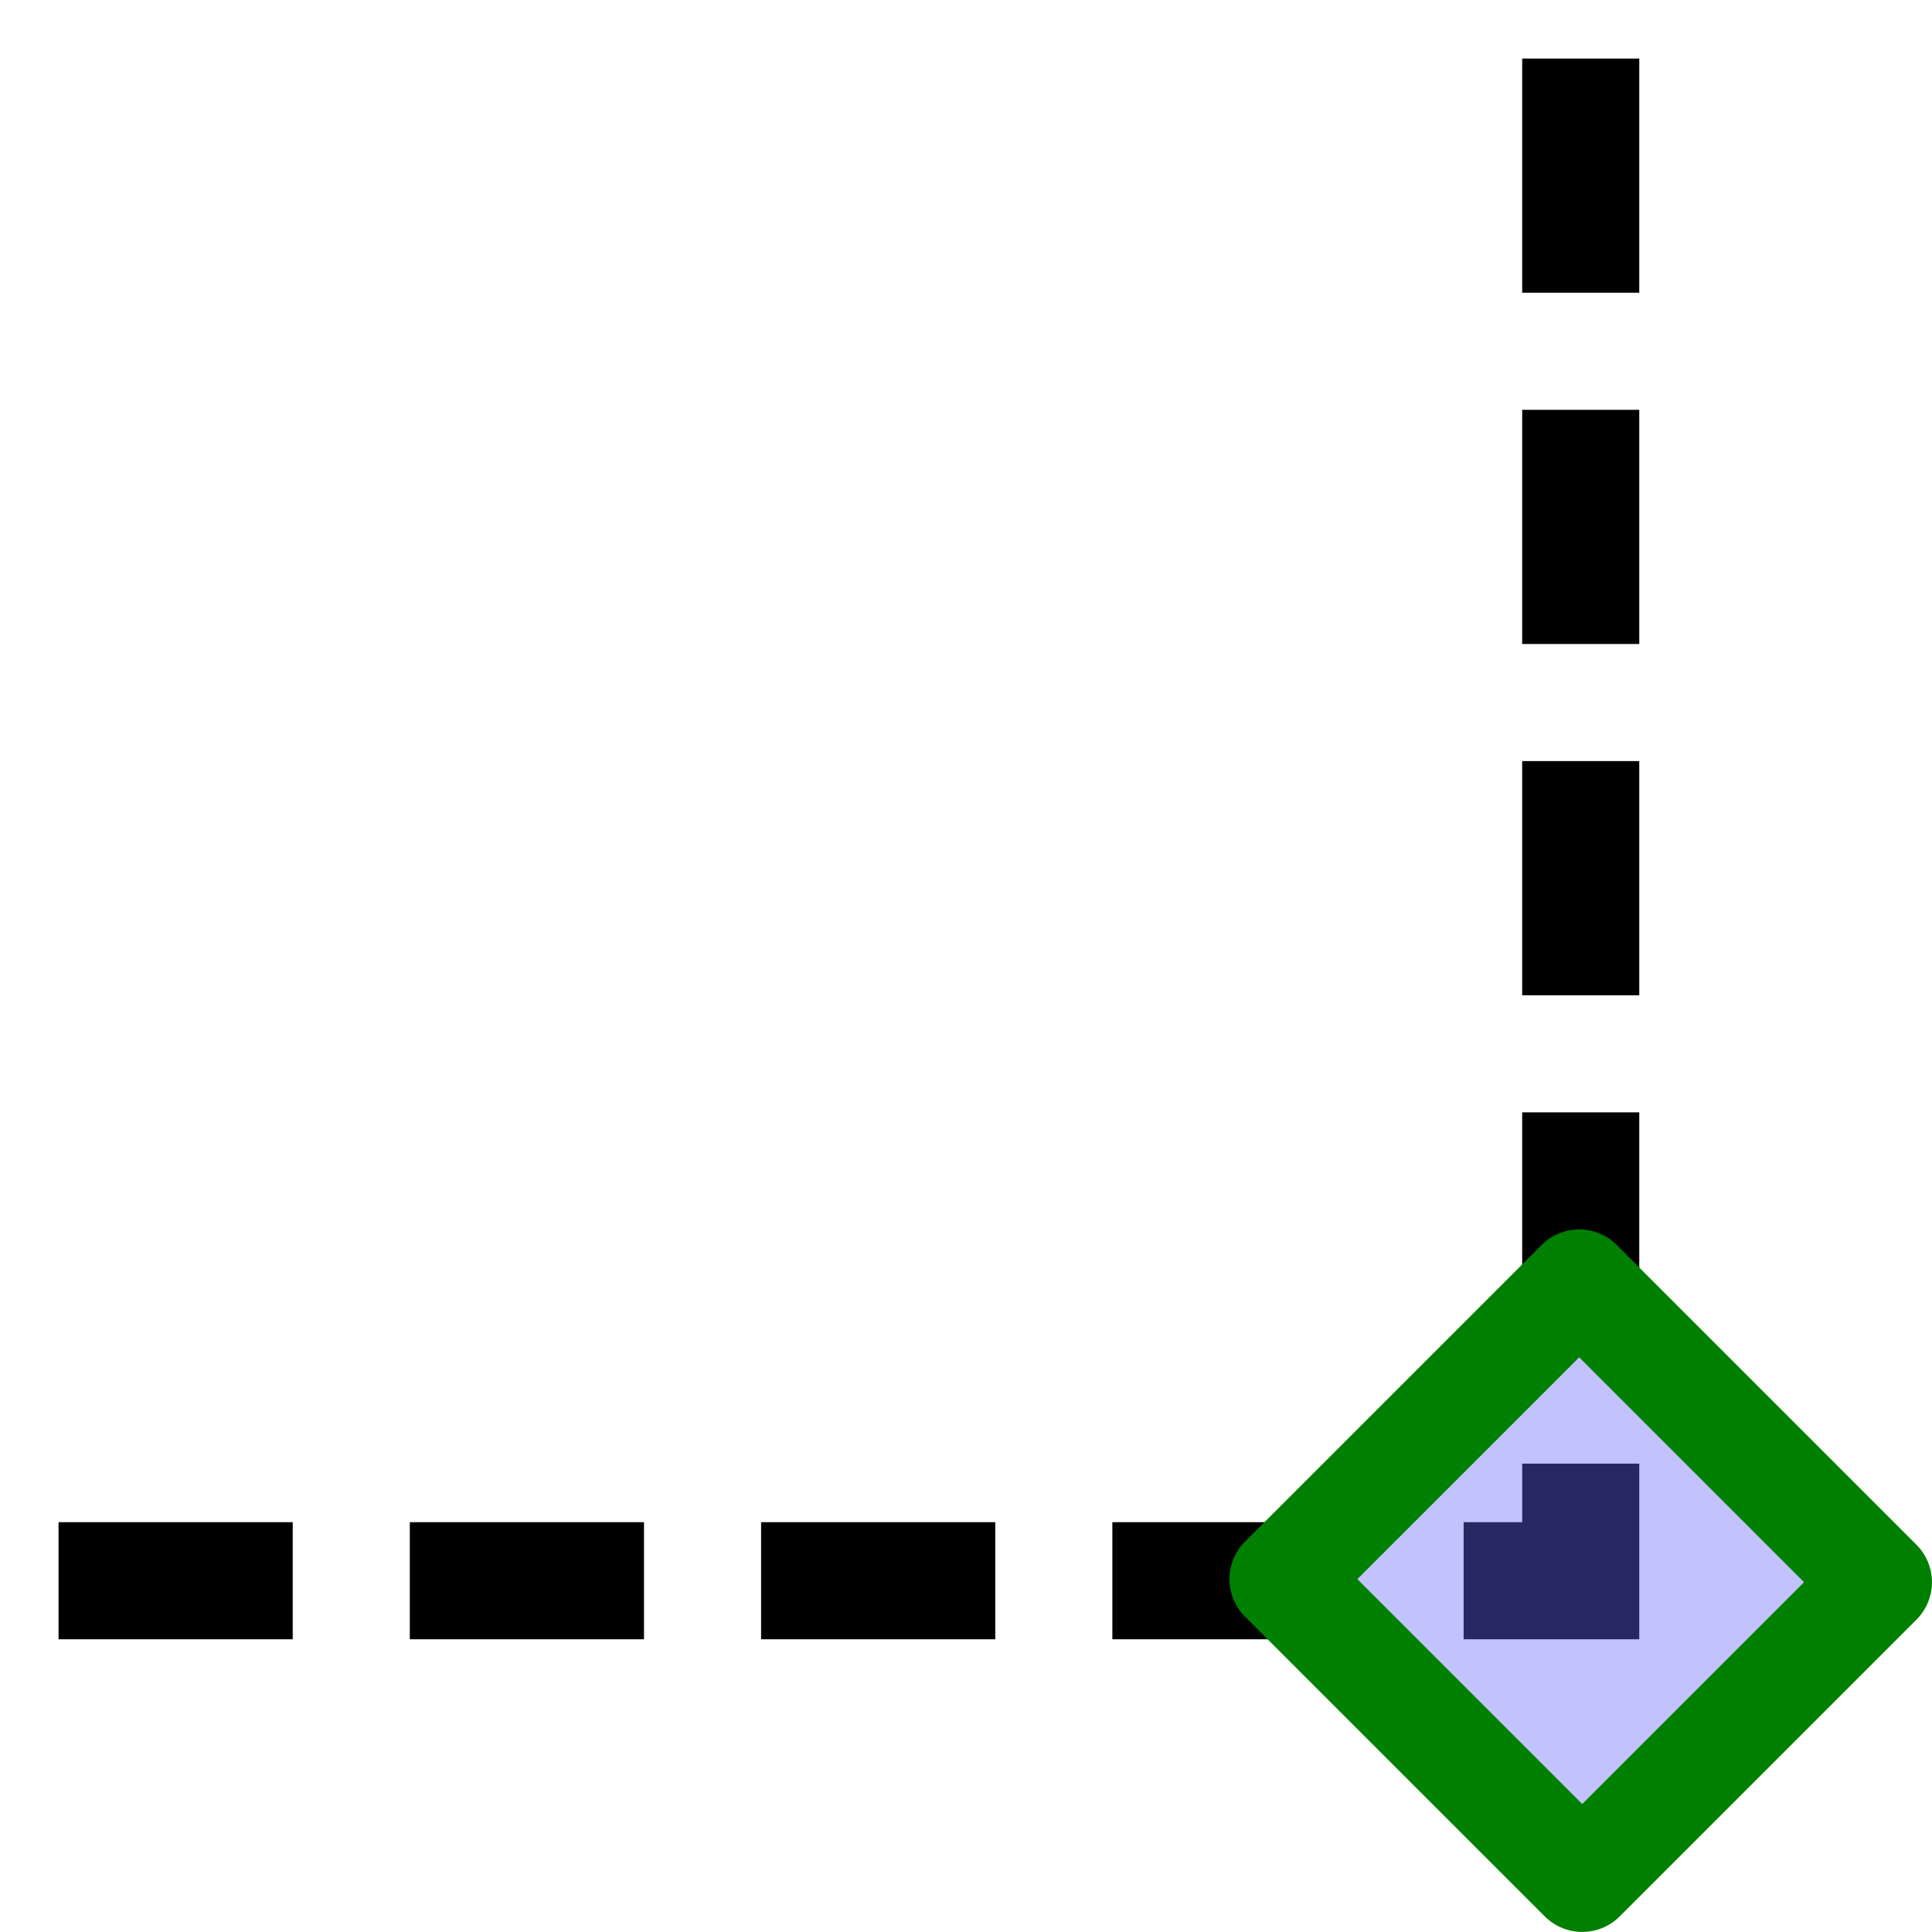 <?xml version="1.0" encoding="UTF-8" standalone="no"?>
<svg
   xmlns:dc="http://purl.org/dc/elements/1.1/"
   xmlns:cc="http://web.resource.org/cc/"
   xmlns:rdf="http://www.w3.org/1999/02/22-rdf-syntax-ns#"
   xmlns:svg="http://www.w3.org/2000/svg"
   xmlns="http://www.w3.org/2000/svg"
   xmlns:xlink="http://www.w3.org/1999/xlink"
   xmlns:sodipodi="http://inkscape.sourceforge.net/DTD/sodipodi-0.dtd"
   xmlns:inkscape="http://www.inkscape.org/namespaces/inkscape"
   id="svg1"
   width="16.5"
   height="16.501"
  >
  <sodipodi:namedview
     id="base"
     showgrid="true"
     gridspacingy="1pt"
     gridspacingx="1pt"
     gridoriginy="0pt"
     gridoriginx="0pt"
  />
  <defs id="defs3">

  </defs>
<g id="snap-bounding-box-corners" inkscape:label="#toggle_snap_to_bbox_node" transform="translate(-673.5,-29.5)">
  <rect height="16" id="rect5385-6-4-0" style="color:#000000;fill:none;stroke-width:0.1" width="16" x="674" y="30.001"/>
  <path d="M 687,30 687,43 674,43" id="path9141-9-2" inkscape:connector-curvature="0" style="color:#000000;fill:none;stroke:#000000;stroke-linecap:square;stroke-dasharray:1, 2;stroke-dashoffset:2.5"/>
  <rect height="3.621" id="rect3224-2-8-6" style="color:#000000;fill:#6464ff;fill-opacity:0.392;fill-rule:evenodd;stroke:#008000;stroke-width:0.905;stroke-linecap:round;stroke-linejoin:round;stroke-miterlimit:0" transform="rotate(-45)" width="3.584" x="453.585" y="514.377"/>
</g>

</svg>
